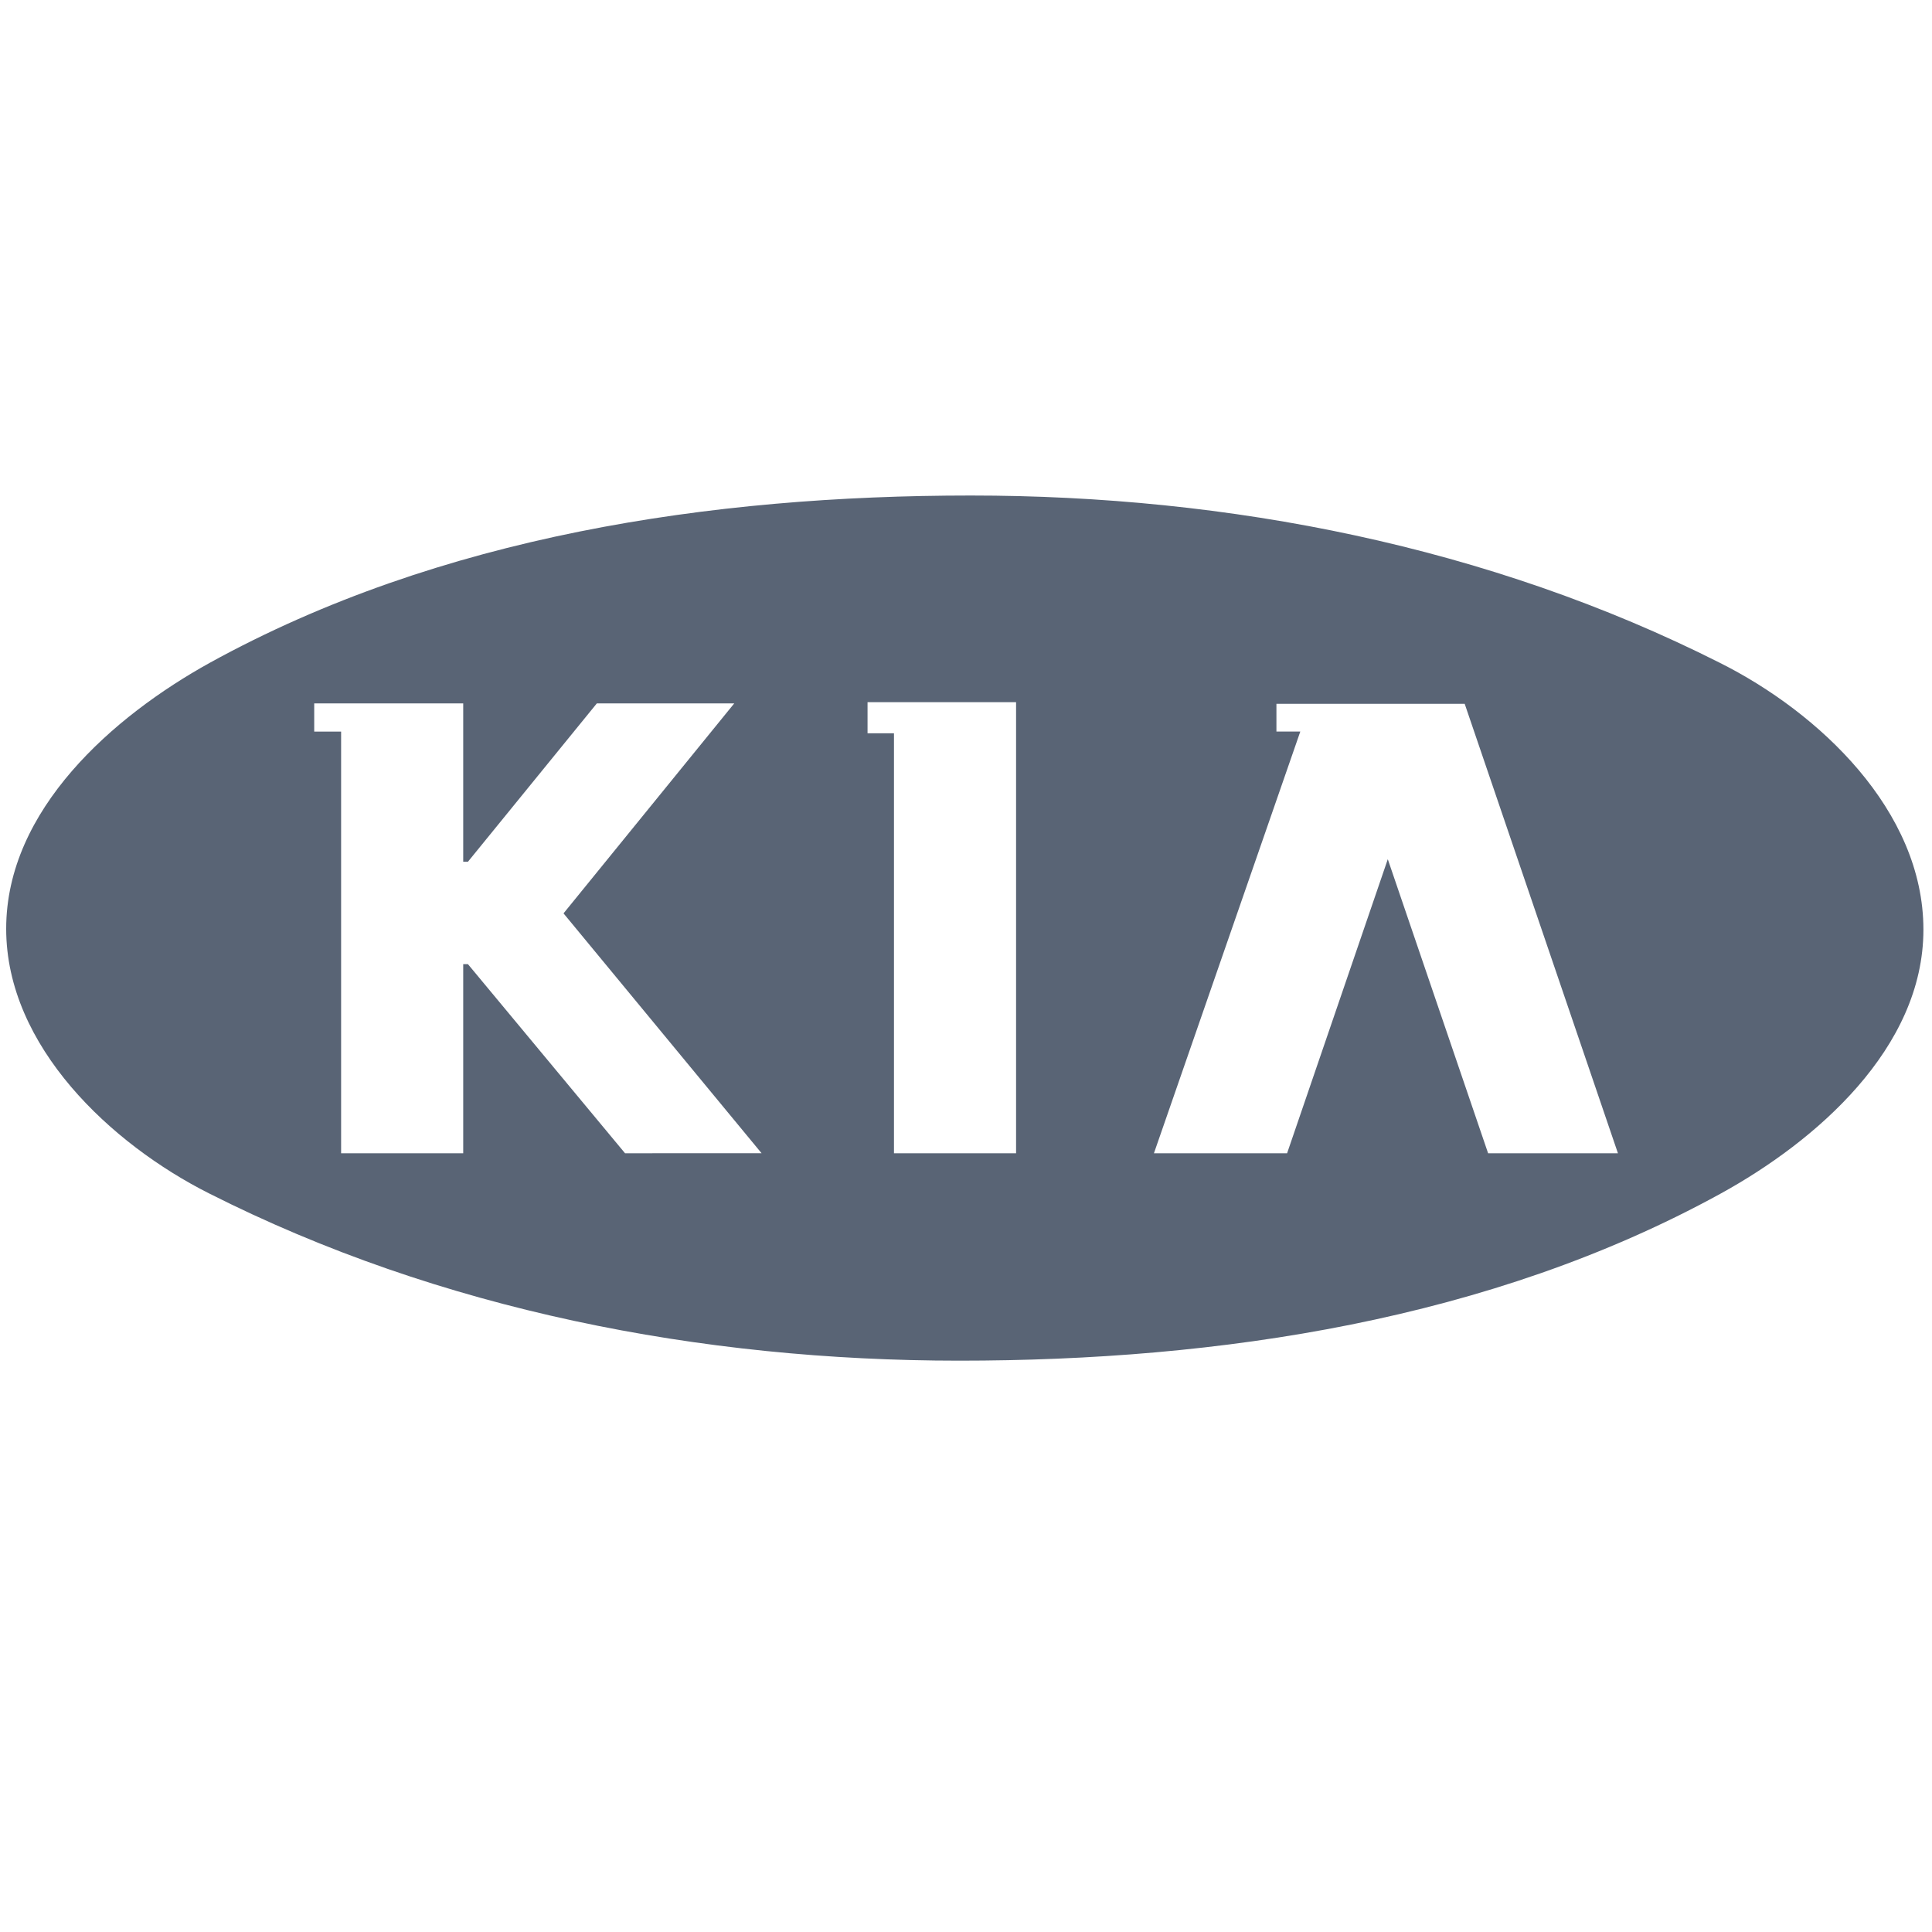 <svg xmlns="http://www.w3.org/2000/svg" xml:space="preserve" width="64" height="64" fill="#596475" viewBox="0 0 2500 2500"><path d="M2225.5 857.7c-298.8-150.8-635.7-216.5-969.3-216.5-336.4 0-687.1 52.5-984.8 216.5C146.6 926.8 8 1047.7 8 1201.8c0 152.4 136.4 278.9 262.4 342.4 299.3 151.3 636.8 216.5 970.9 216.5 336.3 0 687.1-52.5 984.7-215.9 123.7-67.9 262.9-188.3 262.9-341.9 0-154.1-135.3-281.1-263.4-345.2zM808.8 1492.3l-203.3-244.7h-6.1v244.7h-158V946.7h-34.8v-36.5h192.8v204.9h6.1l166.8-204.9h177.8l-220.9 271.7 256.3 310.4H808.8zm505.9 0h-157.9V948.9h-34.2v-40.3h192.2v583.7zm610.9 0-129.8-380.5-130.3 380.5h-172.3l189.4-545.7h-30.9v-35.9h243.6l198.3 581.6h-168z"/></svg>